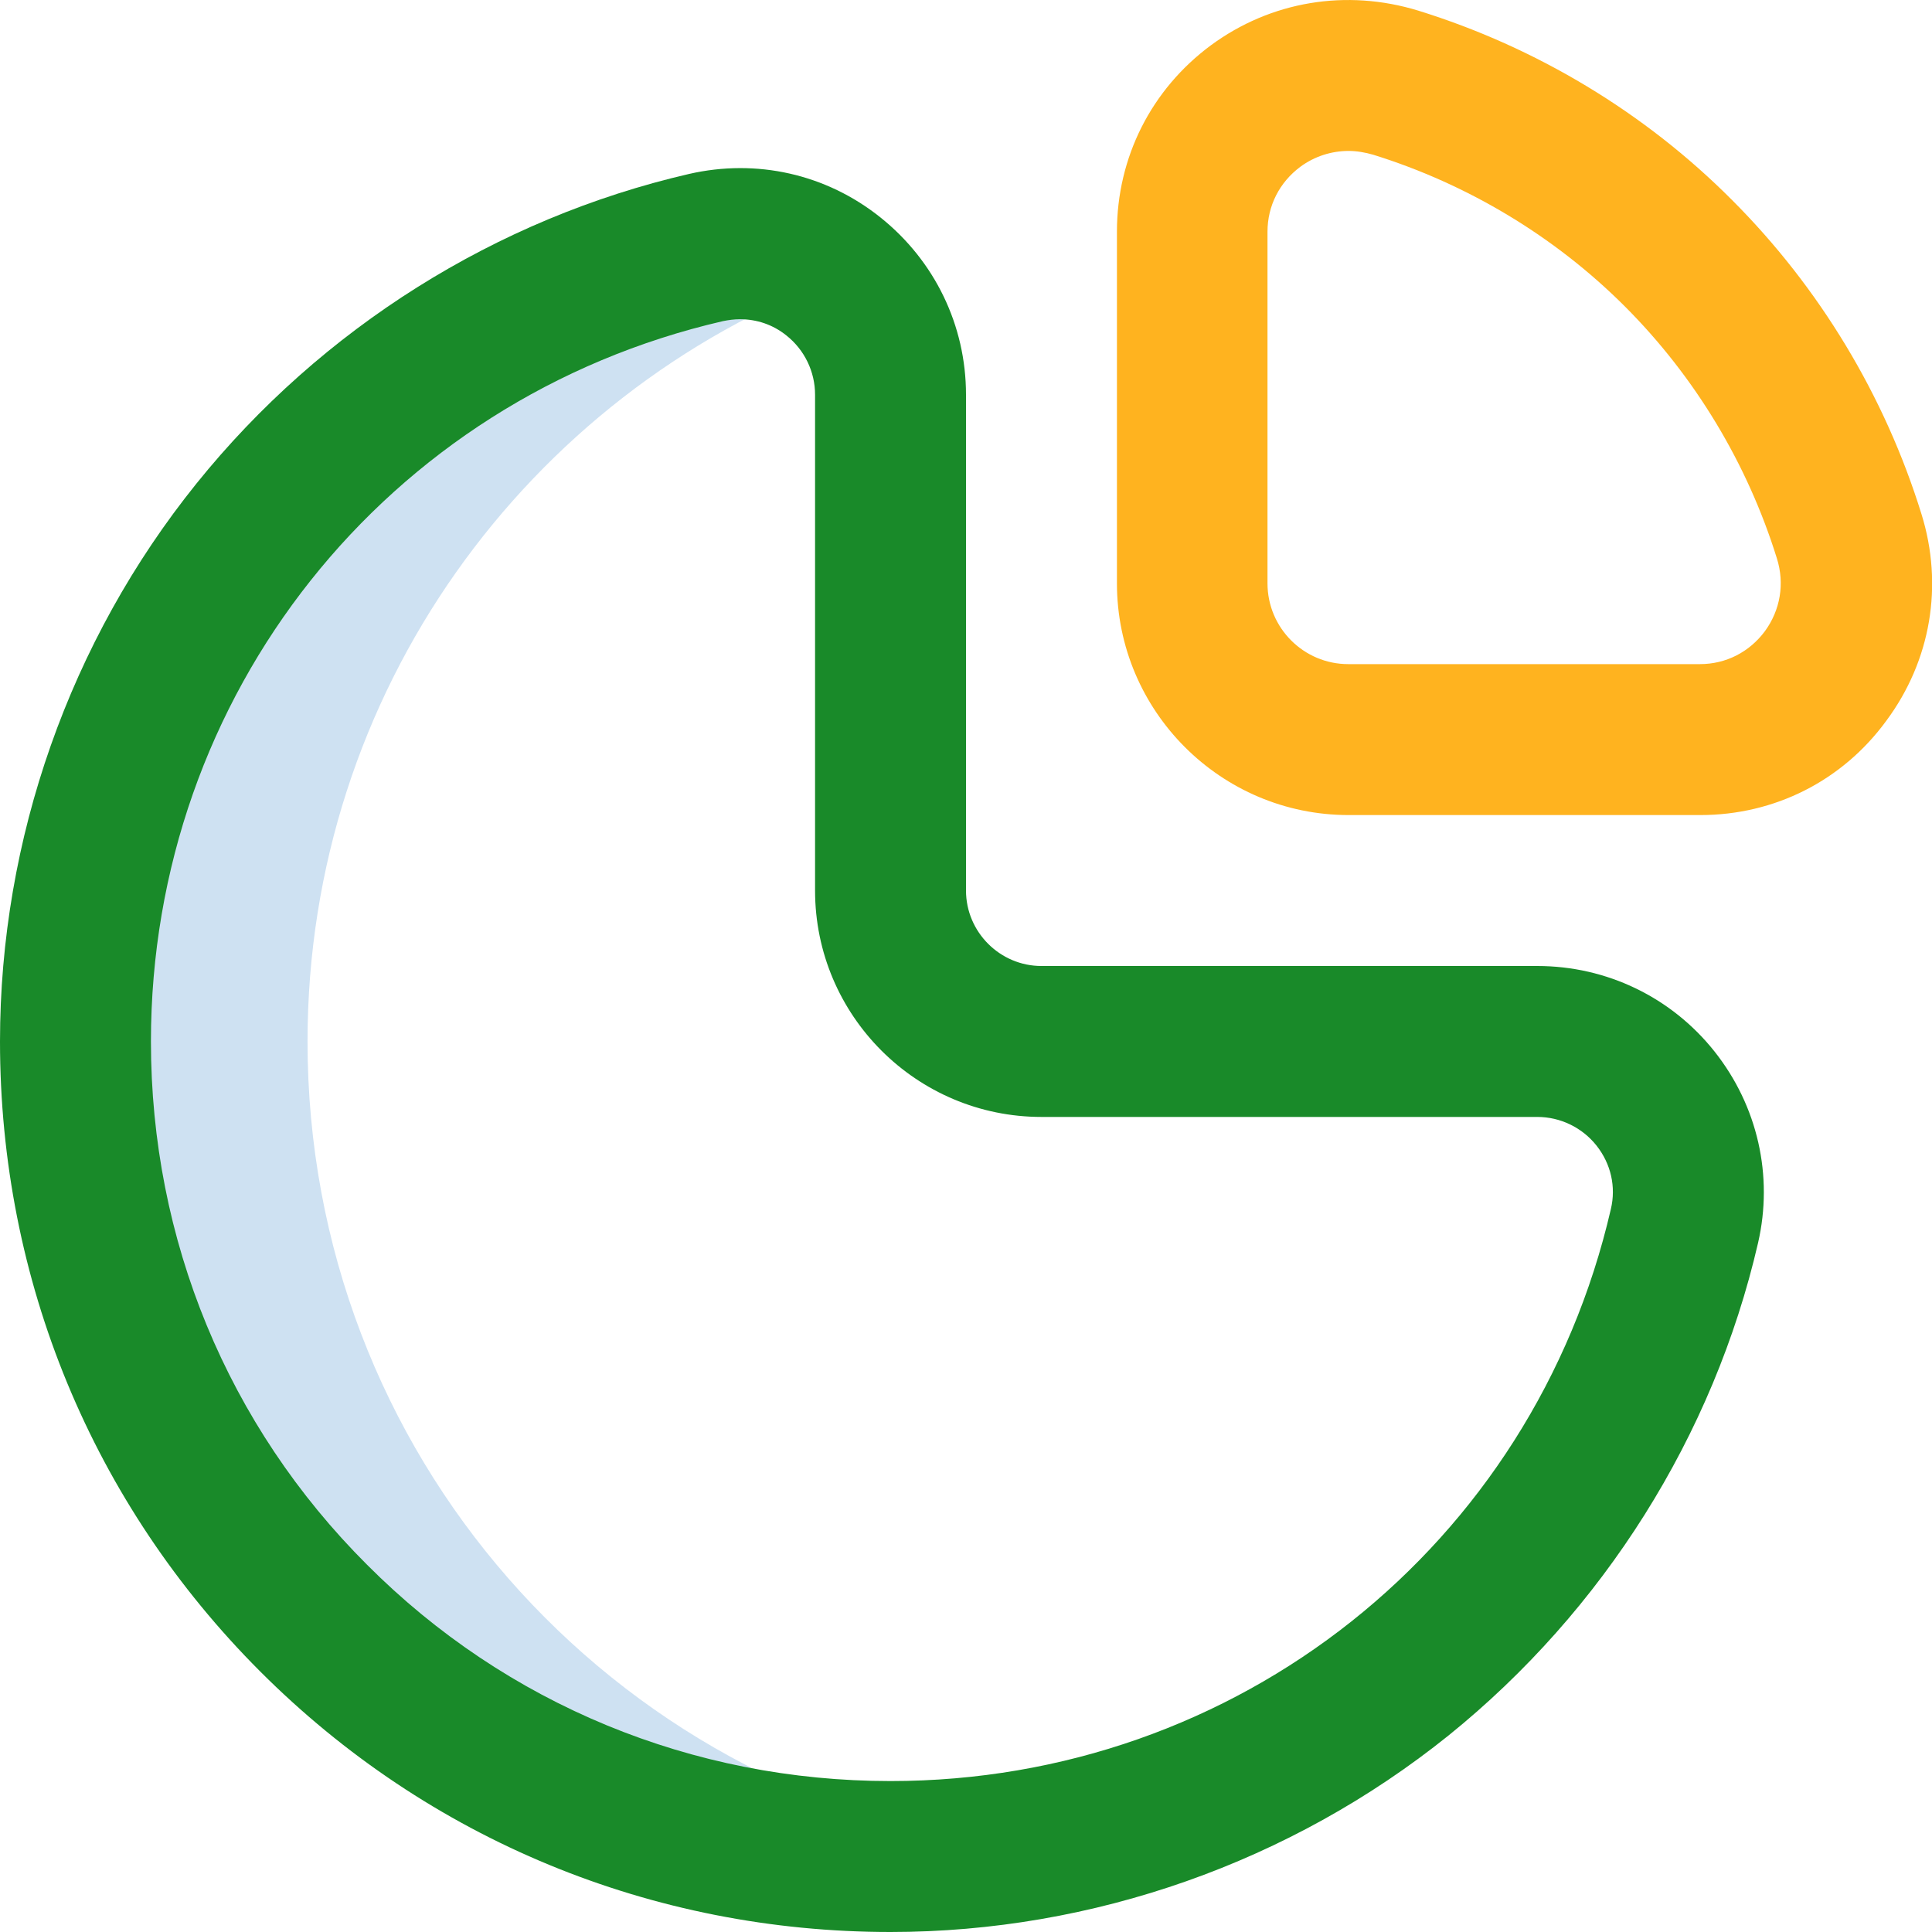 <?xml version="1.0" encoding="UTF-8"?>
<!-- Generator: Adobe Illustrator 25.0.0, SVG Export Plug-In . SVG Version: 6.00 Build 0)  -->
<svg version="1.1" id="Layer_1" xmlns="http://www.w3.org/2000/svg" xmlns:xlink="http://www.w3.org/1999/xlink" x="0px" y="0px" viewBox="0 0 512 512" style="enable-background:new 0 0 512 512;" xml:space="preserve">
<style type="text/css">
	.st0{fill:#CEE1F2;}
	.st1{fill:#198A29;}
	.st2{fill:#FFB31F;}
</style>
<g>
	<path class="st0" d="M81.5,276c0-92.5,58.2-171.5,140-202.2c-9.2-7.6-21.6-11.2-34.4-8.2C91.4,87.7,20,173.5,20,276   c0,119.6,96.3,216,216,216c10.4,0,20.7-0.8,30.7-2.2C161.7,475,81.5,385.2,81.5,276z"/>
	<path class="st1" d="M236,512c-63.2,0-122.5-24.5-167-69S0,339.2,0,276c0-53.6,18.5-106.2,52.1-147.9c33.1-41.1,79.4-70.2,130.5-82   c17.9-4.1,36.3,0,50.7,11.5s22.7,28.6,22.7,47V236c0,11,9,20,20,20h131.4c18.4,0,35.6,8.3,47,22.7c11.4,14.4,15.6,32.9,11.5,50.7   c-11.8,51.1-41,97.4-82,130.5C342.1,493.5,289.6,512,236,512L236,512z M196.1,84.6c-1.5,0-3,0.2-4.5,0.5   C102.3,105.7,40,184.2,40,276c0,52.5,20.3,101.8,57.3,138.7c36.9,37,86.2,57.3,138.7,57.3c91.8,0,170.3-62.3,190.9-151.6   c1.4-5.9,0-12-3.8-16.8s-9.6-7.6-15.7-7.6H276c-33.1,0-60-26.9-60-60V104.6c0-6.1-2.8-11.9-7.6-15.7   C204.8,86,200.5,84.6,196.1,84.6L196.1,84.6z M187.1,65.6L187.1,65.6L187.1,65.6z"/>
	<path class="st2" d="M450.6,216h-93.2c-33.9,0-61.4-27.6-61.4-61.4V61.4c0-19.7,9.1-37.7,24.9-49.4c15.9-11.7,35.9-15,54.9-9.2   c31.3,9.7,60.1,27,83.2,50.2c23.2,23.2,40.5,51.9,50.2,83.2c5.9,18.9,2.5,38.9-9.3,54.8C488.3,206.9,470.3,216,450.6,216L450.6,216   z M357.4,40c-4.5,0-9,1.4-12.8,4.2c-5.5,4.1-8.7,10.3-8.7,17.2v93.2c0,11.8,9.6,21.4,21.4,21.4h93.2c6.9,0,13.1-3.2,17.2-8.7   c4.1-5.6,5.3-12.6,3.2-19.3c-7.8-25.1-21.7-48.2-40.3-66.8C412.1,62.7,389,48.8,363.9,41C361.8,40.4,359.6,40,357.4,40z"/>
</g>
</svg>